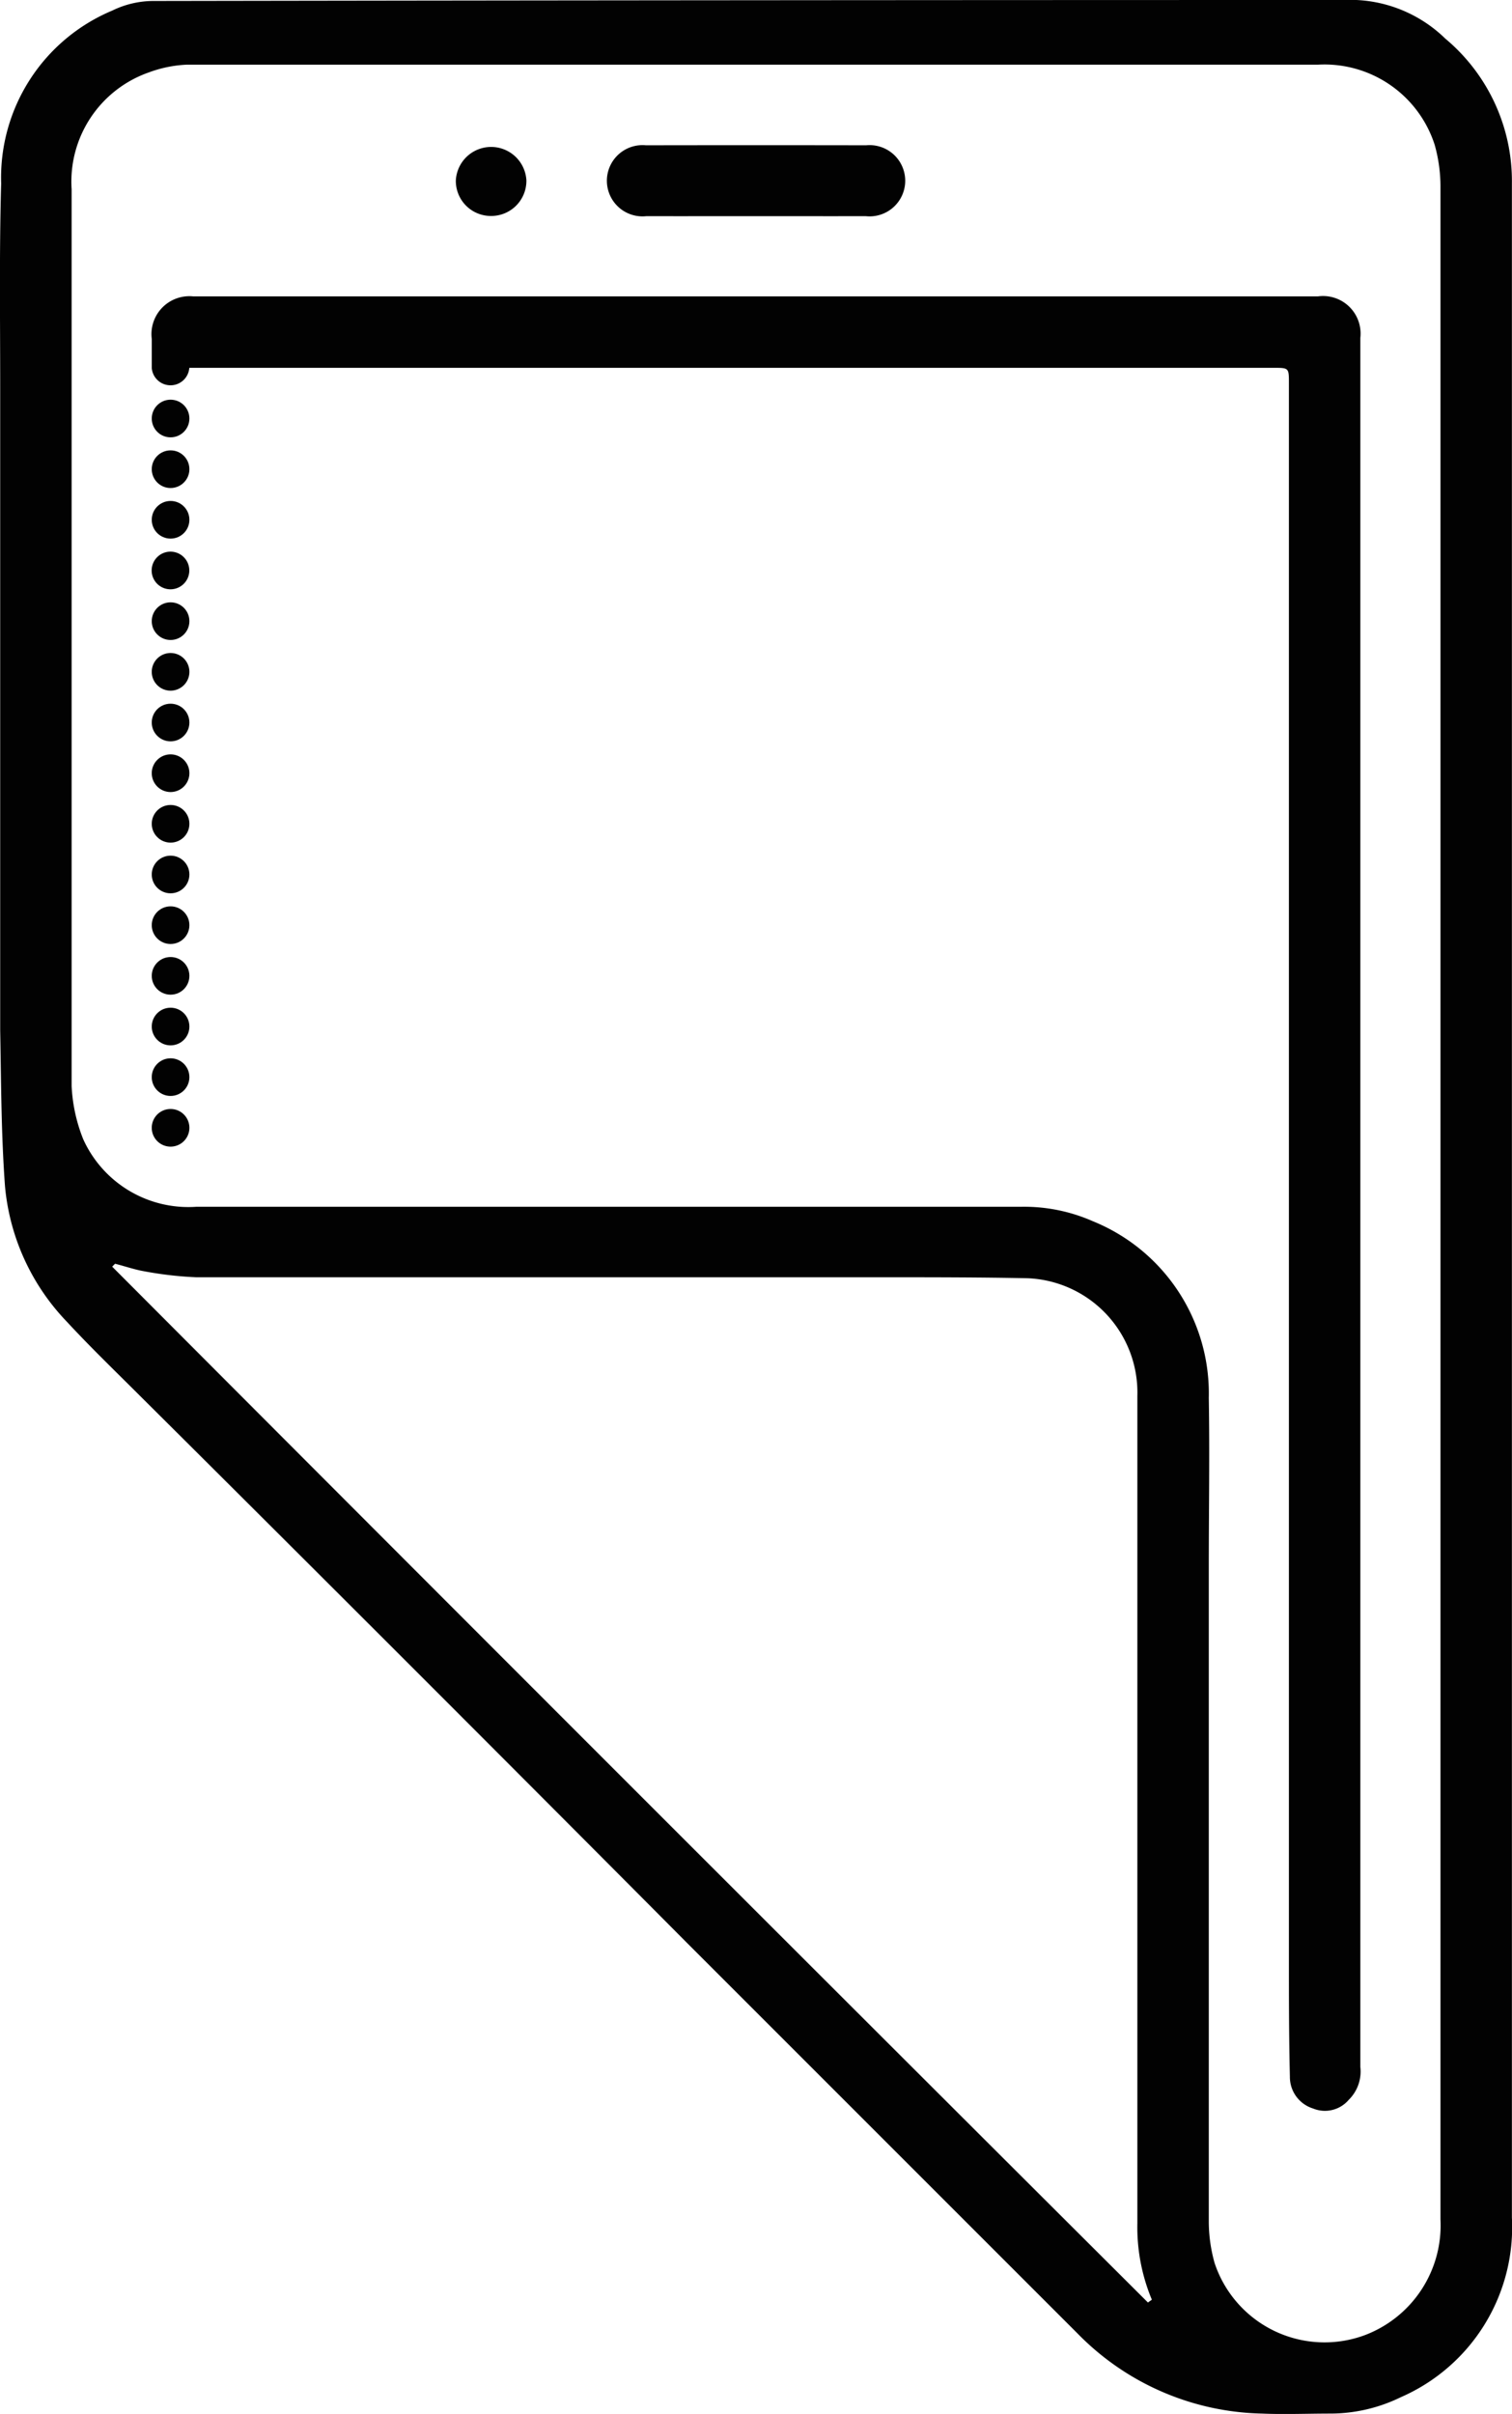 <svg id="Слой_1" data-name="Слой 1" xmlns="http://www.w3.org/2000/svg" viewBox="0 0 15.663 25.004">
  <g>
    <path d="M19.641.398a1.412,1.412,0,0,0-.92-.4q-6.225,0-12.45.01a.976.976,0,0,0-.44.1,1.876,1.876,0,0,0-1.15,1.79c-.02.7-.01,1.4-.01,2.1v6.67c.01.54.01,1.08.05,1.62a2.327,2.327,0,0,0,.64,1.4c.25.27.51.52.77.78q2.835,2.82,5.65,5.65,2.025,2.025,4.05,4.05a2.749,2.749,0,0,0,1.91.83c.23.01.47,0,.71,0a1.665,1.665,0,0,0,.73-.17,1.921,1.921,0,0,0,1.15-1.86V1.898A1.923,1.923,0,0,0,19.641.398Zm-3.08,23.45q-5.37-5.355-10.73-10.73l.03-.03c.08.02.17.05.26.07a3.822,3.822,0,0,0,.58.07h7.11c.5,0,1,0,1.5.01a1.185,1.185,0,0,1,1.14,1.22v8.57a1.949,1.949,0,0,0,.15.79C16.591,23.828,16.571,23.838,16.561,23.848Zm3.03-.86a1.215,1.215,0,0,1-.79,1.2,1.2,1.2,0,0,1-1.55-.75,1.594,1.594,0,0,1-.06-.43v-6.79c0-.58.01-1.16,0-1.74a1.925,1.925,0,0,0-1.2-1.83,1.765,1.765,0,0,0-.75-.15h-8.54a1.195,1.195,0,0,1-1.17-.7,1.691,1.691,0,0,1-.12-.55v-9.29a1.198,1.198,0,0,1,.8-1.21,1.291,1.291,0,0,1,.39-.08h11.72a1.199,1.199,0,0,1,1.21.83,1.594,1.594,0,0,1,.06.43Z" transform="translate(-4.669 0.002)" fill="#020202"/>
    <path d="M18.321,3.068h-11.65a.393.393,0,0,0-.43.44v.3a.195.195,0,0,0,.389,0H17.861c.16,0,.16,0,.16.16V20.268c0,.41,0,.82.01,1.24a.342.342,0,0,0,.24.33.324.324,0,0,0,.37-.09.411.411,0,0,0,.12-.34v-17.91A.389.389,0,0,0,18.321,3.068Z" transform="translate(-4.669 0.002)" fill="#020202"/>
    <path d="M11.366,2.237c.374.001.749 0,1.123 0.0.382 0.0.764.001,1.147-0a.369.369,0,1,0,.006-.734q-1.141-.002-2.282,0a.369.369,0,1,0,.006.734Z" transform="translate(-4.669 0.002)" fill="#020202"/>
    <path d="M9.758,2.235a.364.364,0,0,0,.364-.369.366.366,0,0,0-.731.002A.363.363,0,0,0,9.758,2.235Z" transform="translate(-4.669 0.002)" fill="#020202"/>
    <circle cx="1.767" cy="4.335" r="0.195" fill="#020202"/>
    <circle cx="1.767" cy="4.86" r="0.195" fill="#020202"/>
    <circle cx="1.767" cy="5.384" r="0.195" fill="#020202"/>
    <path d="M6.436,5.712A.195.195,0,1,0,6.63,5.907.195.195,0,0,0,6.436,5.712Z" transform="translate(-4.669 0.002)" fill="#020202"/>
    <circle cx="1.767" cy="6.434" r="0.195" fill="#020202"/>
    <path d="M6.436,6.762a.195.195,0,1,0,.195.195A.195.195,0,0,0,6.436,6.762Z" transform="translate(-4.669 0.002)" fill="#020202"/>
    <circle cx="1.767" cy="7.484" r="0.195" fill="#020202"/>
    <path d="M6.436,7.812a.195.195,0,1,0,.195.195A.195.195,0,0,0,6.436,7.812Z" transform="translate(-4.669 0.002)" fill="#020202"/>
    <circle cx="1.767" cy="8.533" r="0.195" fill="#020202"/>
    <circle cx="1.767" cy="9.058" r="0.195" fill="#020202"/>
    <circle cx="1.767" cy="9.583" r="0.195" fill="#020202"/>
    <circle cx="1.767" cy="10.108" r="0.195" fill="#020202"/>
    <circle cx="1.767" cy="10.633" r="0.195" fill="#020202"/>
    <circle cx="1.767" cy="11.157" r="0.195" fill="#020202"/>
    <path d="M6.436,11.485a.195.195,0,1,0,.195.195A.195.195,0,0,0,6.436,11.485Z" transform="translate(-4.669 0.002)" fill="#020202"/>
  </g>
</svg>
